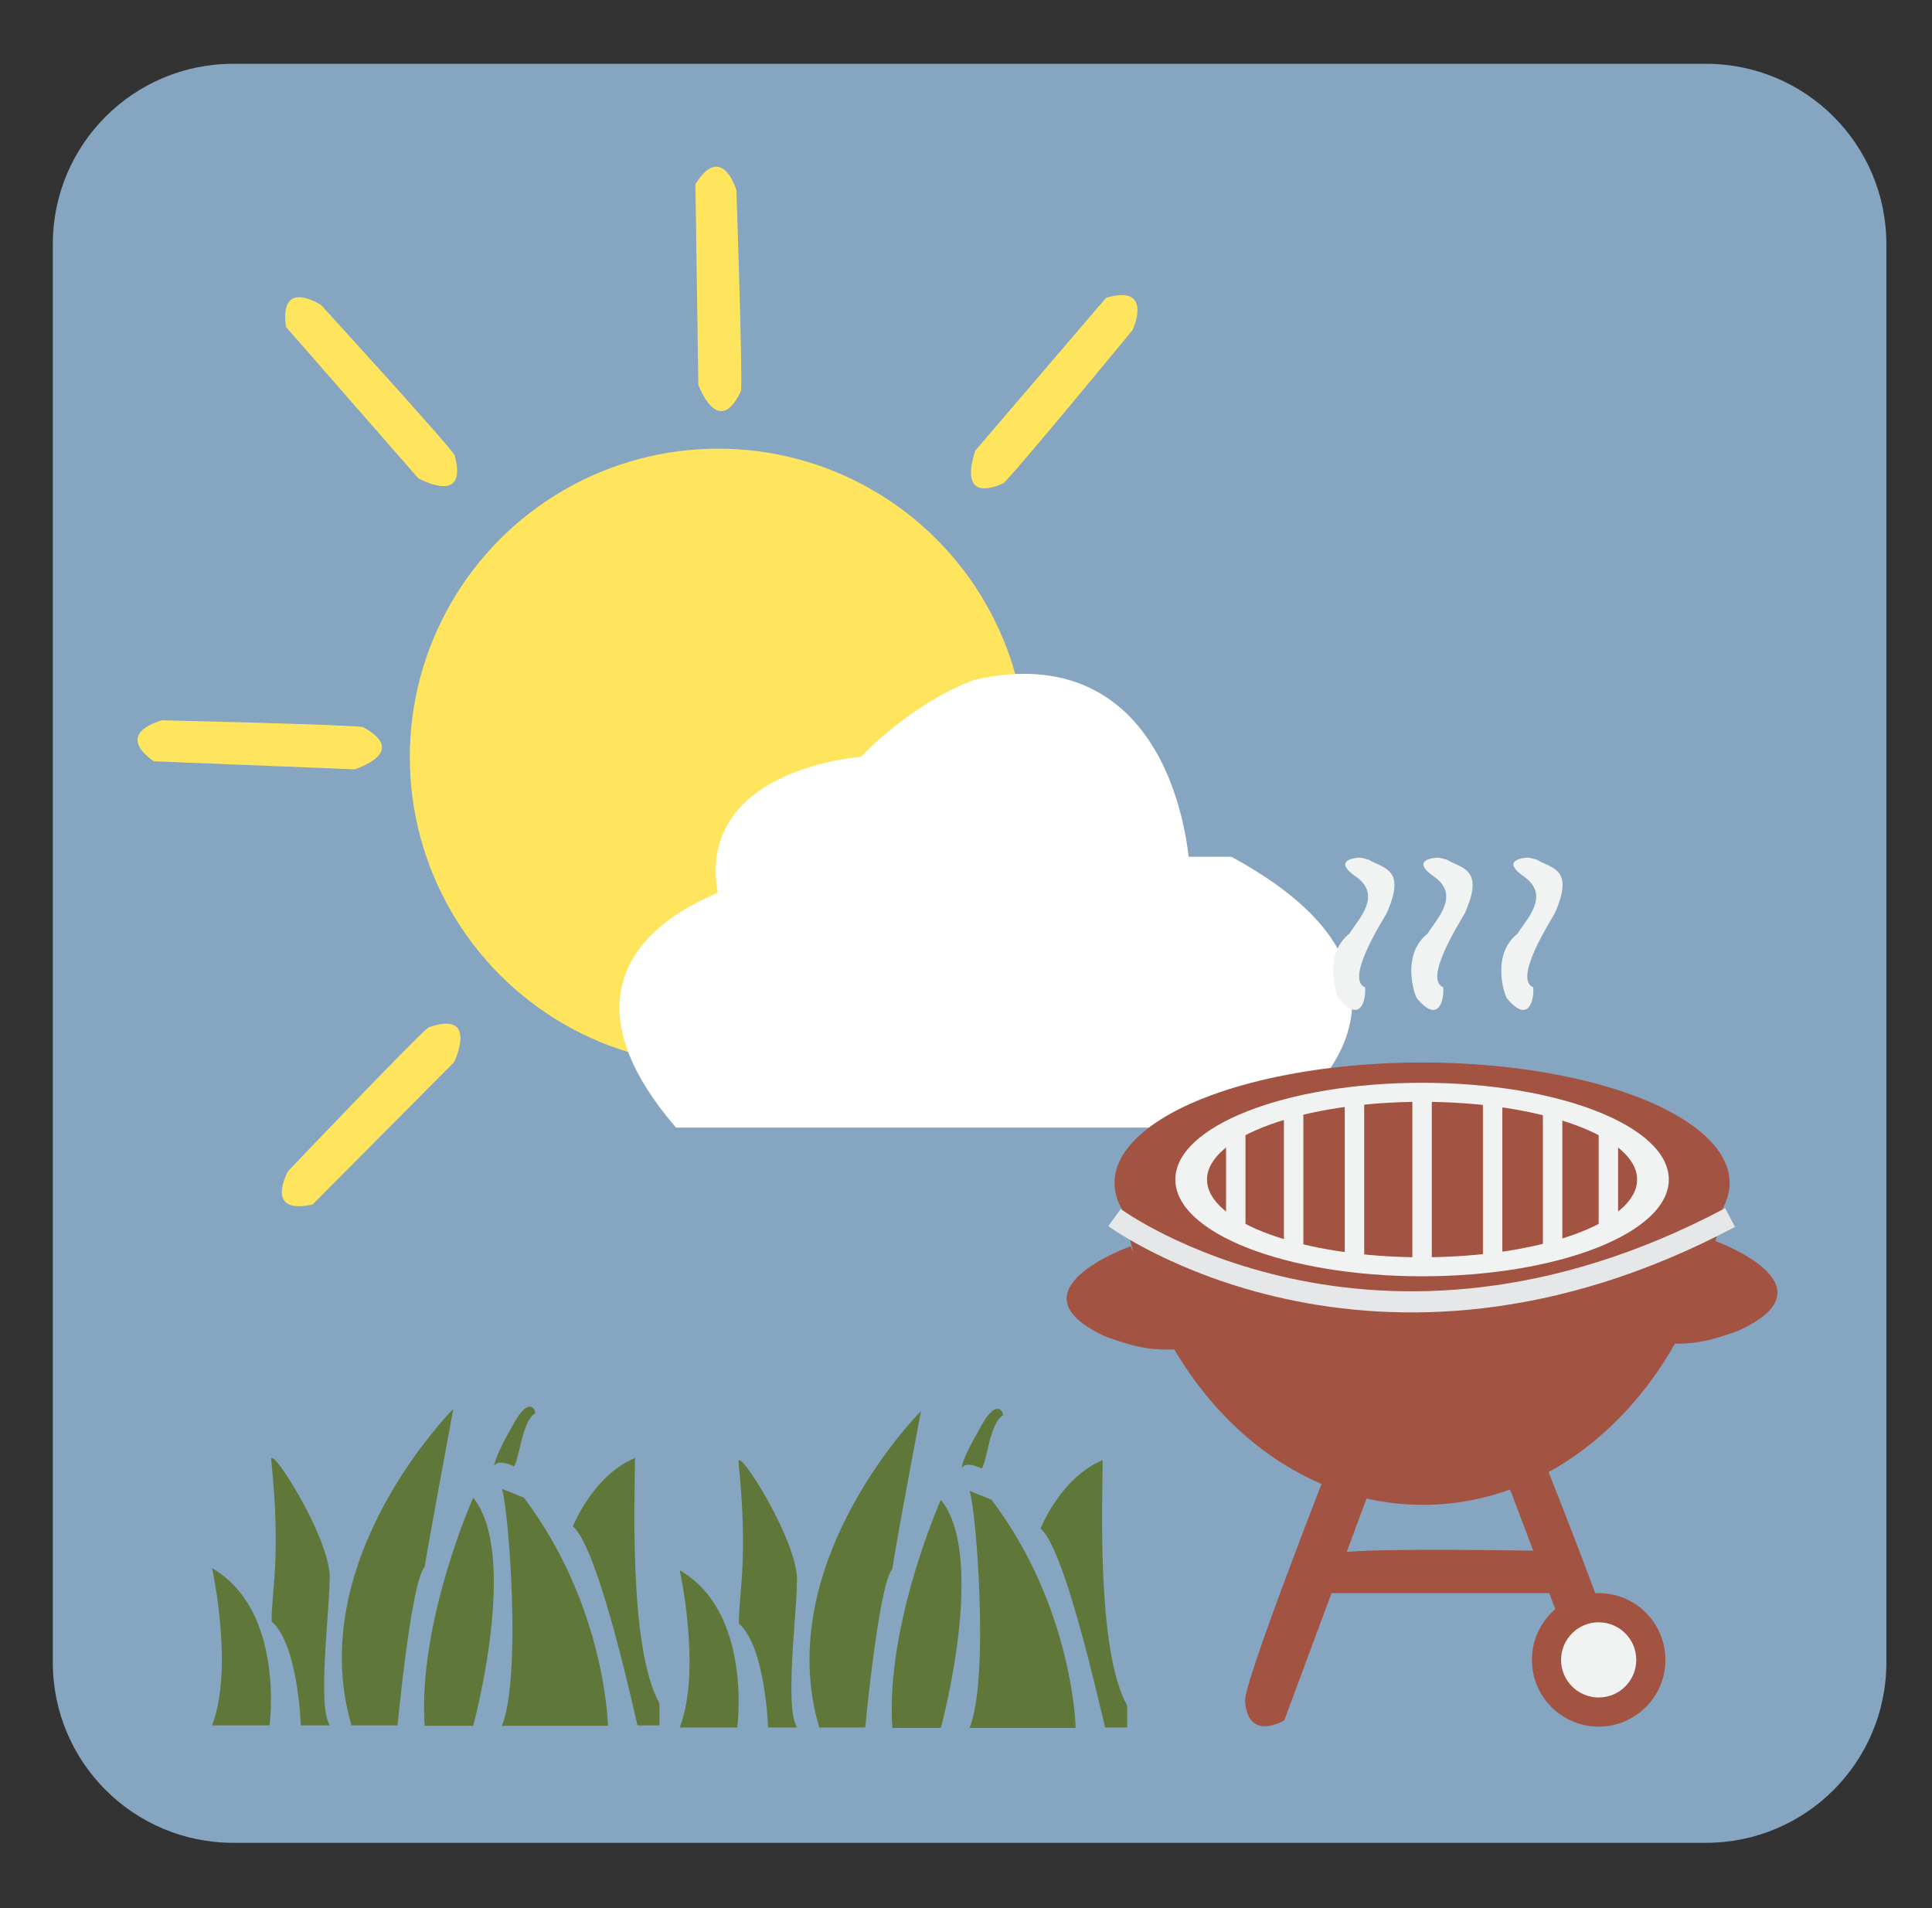 <?xml version="1.0" encoding="utf-8"?>
<!-- Generator: Adobe Illustrator 24.2.3, SVG Export Plug-In . SVG Version: 6.00 Build 0)  -->
<svg version="1.1" id="Layer_1" xmlns="http://www.w3.org/2000/svg" xmlns:xlink="http://www.w3.org/1999/xlink" x="0px" y="0px"
	 viewBox="0 0 457.3 451.7" style="enable-background:new 0 0 457.3 451.7;" xml:space="preserve">
<rect x="0" y="0" width="457.3" height="451.7" fill="#333333" stroke="none"/>
<style type="text/css">
	.st0{fill:#86A5C1;}
	.st1{fill:#5F7738;}
	.st2{fill:#FFE55E;}
	.st3{fill:#FFFFFF;stroke:#FFFFFF;stroke-width:6;stroke-miterlimit:10;}
	.st4{fill:#A35341;}
	.st5{fill:#F1F2F2;}
	.st6{fill:none;stroke:#E6E7E8;stroke-width:5;stroke-miterlimit:10;}
</style>
<g>
	<path class="st0" d="M403.8,436.2H55.2c-23.6,0-42.7-19.1-42.7-42.7V57.8c0-23.6,19.1-42.7,42.7-42.7h348.6
		c23.6,0,42.7,19.1,42.7,42.7v335.7C446.5,417.1,427.4,436.2,403.8,436.2z"/>
	<g>
		<path class="st1" d="M50.2,371.2c0,0,5.2,23.6,0,37.2c5.2,0,13.6,0,13.6,0S67.5,381.2,50.2,371.2z"/>
		<path class="st1" d="M64.2,345.6c-0.4-4.2,14.9,19.9,13.8,28.8c0.1,5.8-3,29.9,0.1,34c-6.9,0-6.9,0-6.9,0s-0.6-19.1-6.9-24.6
			C64.2,377,66.6,368.6,64.2,345.6z"/>
		<path class="st1" d="M107.3,333.5c0,0-35.6,35.6-24.1,74.9c6.3,0,10.9,0,10.9,0s3.2-34,6.4-37.5
			C101.6,364.1,107.3,333.5,107.3,333.5z"/>
		<path class="st1" d="M112,354.5c0,0-13.1,29.4-11.5,54c11.5,0,11.5,0,11.5,0S123,368.1,112,354.5z"/>
		<path class="st1" d="M118.8,352.4c1.6,4.7,4.7,44.5,0,56.1c25.1,0,25.1,0,25.1,0s-0.5-28.3-19.9-54
			C118.8,352.4,118.8,352.4,118.8,352.4z"/>
		<path class="st1" d="M135.6,361.3c0,0,4.7-12,14.7-16.2c0,8.1-1.6,45,5.8,58.1c0,5.2,0,5.2,0,5.2h-5.2
			C150.8,408.4,141.9,366.5,135.6,361.3z"/>
		<path class="st1" d="M116.9,347.1c0,0,0.6-2,4.8,0c1.3-2.1,1.9-10.8,5-12.6c0-1.1-1.6-3.7-4.9,2.1
			C118.5,342.4,117.3,345.1,116.9,347.1z"/>
	</g>
	<g>
		<path class="st1" d="M160.9,371.7c0,0,5.2,23.6,0,37.2c5.2,0,13.6,0,13.6,0S178.2,381.7,160.9,371.7z"/>
		<path class="st1" d="M174.8,346.1c-0.4-4.2,14.9,19.9,13.8,28.8c0.1,5.8-3,29.9,0.1,34c-6.9,0-6.9,0-6.9,0s-0.6-19.1-6.9-24.6
			C174.8,377.5,177.2,369.1,174.8,346.1z"/>
		<path class="st1" d="M218,334c0,0-35.6,35.6-24.1,74.9c6.3,0,10.9,0,10.9,0s3.2-34,6.4-37.5C212.2,364.5,218,334,218,334z"/>
		<path class="st1" d="M222.7,355c0,0-13.1,29.4-11.5,54c11.5,0,11.5,0,11.5,0S233.7,368.6,222.7,355z"/>
		<path class="st1" d="M229.5,352.9c1.6,4.7,4.7,44.5,0,56.1c25.1,0,25.1,0,25.1,0s-0.5-28.3-19.9-54
			C229.5,352.9,229.5,352.9,229.5,352.9z"/>
		<path class="st1" d="M246.3,361.8c0,0,4.7-12,14.7-16.2c0,8.1-1.6,45,5.8,58.1c0,5.2,0,5.2,0,5.2h-5.2
			C261.4,408.9,252.5,367,246.3,361.8z"/>
		<path class="st1" d="M227.6,347.6c0,0,0.6-2,4.8,0c1.3-2.1,1.9-10.8,5-12.6c0-1.1-1.6-3.7-4.9,2.1S227.9,345.5,227.6,347.6z"/>
	</g>
	<g>
		<circle class="st2" cx="170" cy="179.2" r="73"/>
		<path class="st3" d="M161.4,263.9h138.1c0,0,44.9-28.5-8.8-58.1c-12.1,0-12.1,0-12.1,0s-2.2-52.1-47.1-42
			c-15.2,5.8-26.3,18.2-26.3,18.2s-39.5,2.4-31.8,31.1C161.4,217.9,134,231.1,161.4,263.9z"/>
		<path class="st2" d="M261.8,70.5l-30.9,36.1c0,0-5,12.9,6.6,7.8c2.8-2.5,30.6-36.3,30.6-36.3S273.2,67.1,261.8,70.5z"/>
		<path class="st2" d="M164.6,43.6l0.7,47.5c0,0,4.7,13,10.1,1.4c0.4-3.7-1.1-47.5-1.1-47.5S170.9,33.5,164.6,43.6z"/>
		<path class="st2" d="M67.7,77.4L99,113.2c0,0,12,6.8,8.6-5.5c-2-3.1-31.6-35.5-31.6-35.5S66,65.6,67.7,77.4z"/>
		<path class="st2" d="M36.4,180.2l47.5,1.9c0,0,13.2-4,2-10c-3.6-0.6-47.5-1.6-47.5-1.6S26.7,173.3,36.4,180.2z"/>
		<path class="st2" d="M74,285.1l33.5-33.7c0,0,6-12.5-6.1-8.2c-2.9,2.2-33.2,34-33.2,34S62.3,287.7,74,285.1z"/>
	</g>
	<g>
		<path class="st4" d="M267.6,295c0,0-29.9,10.6-5.6,21.5c4,1.3,8.7,3.3,16,2.9C277.7,317.5,267.6,295,267.6,295z"/>
		<ellipse class="st4" cx="336.6" cy="280" rx="72.8" ry="28.5"/>
		<ellipse class="st5" cx="336.6" cy="279.2" rx="58.4" ry="22.9"/>
		<ellipse class="st4" cx="336.6" cy="279.2" rx="50.9" ry="18.4"/>
		<g>
			<g>
				<g>
					<path class="st4" d="M265.2,280.8c5,42.6,35.1,75.4,71.6,75.4c35.5,0,65-31.1,71.2-72c-18.3,12.5-42.5,20.1-69.1,20.1
						C310.1,304.3,284,295.3,265.2,280.8z"/>
				</g>
			</g>
		</g>
		<path class="st4" d="M405.6,293.6c0,0,29.9,10.6,5.6,21.5c-4,1.3-8.7,3.3-16,2.9C395.5,316,405.6,293.6,405.6,293.6z"/>
		<path class="st6" d="M263.8,288.2c0,0,61.1,44.9,145.7,0"/>
		<rect x="351" y="258.9" class="st5" width="4.6" height="39.8"/>
		<rect x="365.2" y="261.1" class="st5" width="4.6" height="36"/>
		<rect x="378.4" y="265.9" class="st5" width="4.6" height="25.8"/>
		<rect x="334.3" y="258.4" class="st5" width="4.6" height="41.6"/>
		<rect x="318.3" y="258.4" class="st5" width="4.6" height="41.6"/>
		<rect x="303.9" y="260.8" class="st5" width="4.6" height="36"/>
		<rect x="290.2" y="266.5" class="st5" width="4.6" height="25.3"/>
		<path class="st4" d="M355.9,348.5l19.3,51.1c0,0,7.8,4.7,8.3-4.2c0-4.7-19-52.1-19-52.1L355.9,348.5z"/>
		<path class="st4" d="M325.5,349.2l-21.5,58c0,0-8.7,5.3-9.3-4.7c0-5.3,21.2-59.2,21.2-59.2L325.5,349.2z"/>
		<path class="st4" d="M369.2,377.1l-54.6,0c0,0-7.1-5.7,1-9.3c4.4-1.7,55.5-0.6,55.5-0.6L369.2,377.1z"/>
		<circle class="st4" cx="378.4" cy="392.9" r="15.8"/>
		<circle class="st5" cx="378.4" cy="392.9" r="8.9"/>
		<path class="st5" d="M324,203.5c-0.8-0.2-1.6-0.5-2.4-0.5c-2.2,0.2-5.5,1.1-0.8,4.4c6.6,4.5,0.6,10.3-1.4,13.6
			c-5.7,4.5-3.7,12.8-2.6,15.2c5.4,6.6,6.6,0,6.3-2.5c-4.6-1.9,3.5-14.7,5.1-17.5C333,205.5,327.4,205.6,324,203.5z"/>
		<path class="st5" d="M342.5,203.5c-0.8-0.2-1.6-0.5-2.4-0.5c-2.2,0.2-5.5,1.1-0.8,4.4c6.6,4.5,0.6,10.3-1.4,13.6
			c-5.7,4.5-3.7,12.8-2.6,15.2c5.4,6.6,6.6,0,6.3-2.5c-4.6-1.9,3.5-14.7,5.1-17.5C351.5,205.5,345.9,205.6,342.5,203.5z"/>
		<path class="st5" d="M363.8,203.5c-0.8-0.2-1.6-0.5-2.4-0.5c-2.2,0.2-5.5,1.1-0.8,4.4c6.6,4.5,0.6,10.3-1.4,13.6
			c-5.7,4.5-3.7,12.8-2.6,15.2c5.4,6.6,6.6,0,6.3-2.5c-4.6-1.9,3.5-14.7,5.1-17.5C372.8,205.5,367.2,205.6,363.8,203.5z"/>
	</g>
</g>
</svg>
